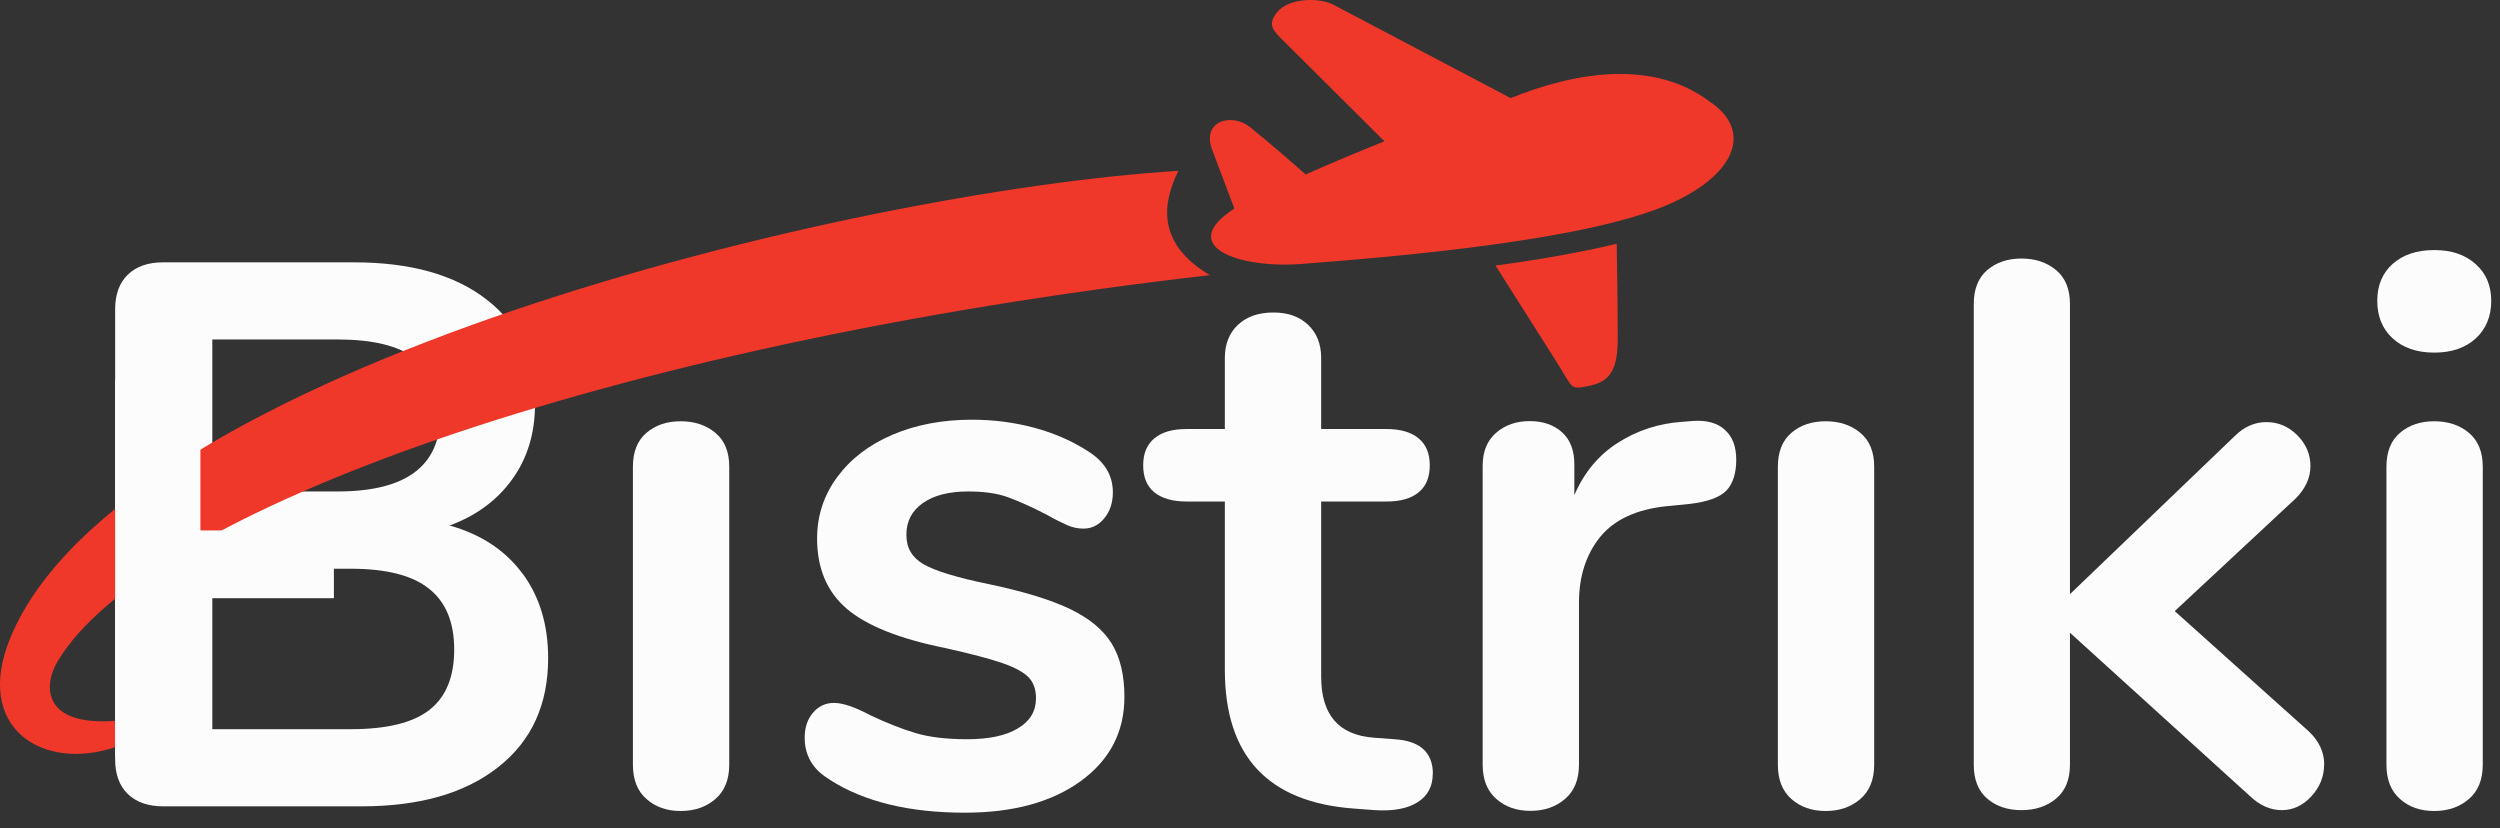 <svg width="160" height="53" viewBox="0 0 160 53" fill="none" xmlns="http://www.w3.org/2000/svg">
<rect x="0" y="0" width="160" height="53" fill="#333333" stroke="none"/>
<path fill-rule="evenodd" clip-rule="evenodd" d="M106.832 13.063C101.692 15.32 90.35 16.352 83.307 16.892C79.317 17.202 75.232 15.772 79 13.35L77.588 9.608C76.858 7.678 78.897 7.217 80.015 8.146C81.109 9.028 82.386 10.124 83.56 11.165C85.139 10.474 86.828 9.751 88.605 9.044L82.244 2.713C81.546 2.014 81.038 1.624 81.744 0.774C82.498 -0.139 84.417 -0.171 85.329 0.298L96.687 6.28C100.764 4.619 105.785 3.769 109.409 6.494C112.289 8.416 110.964 11.252 106.832 13.063Z" fill="#EF382A"/>
<path fill-rule="evenodd" clip-rule="evenodd" d="M95.719 17.004L99.614 23.152C100.701 24.868 100.455 24.948 101.636 24.709C102.787 24.479 103.532 23.97 103.532 21.802C103.532 19.291 103.5 17.21 103.469 15.598C102.842 15.749 102.208 15.892 101.581 16.019C99.654 16.416 97.695 16.726 95.727 16.996L95.719 17.004Z" fill="#EF382A"/>
<path d="M33.429 36.688C34.53 38.17 35.081 39.979 35.081 42.121C35.081 45.086 34.025 47.41 31.903 49.082C29.782 50.764 26.867 51.605 23.148 51.605H10.429C9.473 51.605 8.732 51.342 8.182 50.818C7.64 50.294 7.369 49.552 7.369 48.594V19.8C7.369 18.842 7.64 18.101 8.182 17.576C8.723 17.052 9.473 16.79 10.429 16.79H22.66C26.28 16.79 29.114 17.586 31.163 19.186C33.221 20.786 34.241 23.01 34.241 25.876C34.241 27.72 33.754 29.32 32.788 30.667C31.822 32.014 30.477 33.008 28.771 33.632C30.775 34.193 32.328 35.214 33.429 36.697V36.688ZM13.58 31.453H21.613C25.982 31.453 28.175 29.826 28.175 26.563C28.175 24.917 27.634 23.697 26.551 22.91C25.468 22.124 23.825 21.726 21.622 21.726H13.589V31.453H13.58ZM27.489 45.43C28.537 44.607 29.069 43.324 29.069 41.579C29.069 39.834 28.537 38.532 27.462 37.682C26.397 36.824 24.727 36.399 22.462 36.399H13.589V46.668H22.462C24.763 46.668 26.442 46.253 27.489 45.43Z" fill="#FCFCFC"/>
<path d="M41.372 51.135C40.794 50.629 40.506 49.896 40.506 48.938V29.872C40.506 28.923 40.794 28.19 41.372 27.702C41.95 27.205 42.681 26.961 43.566 26.961C44.45 26.961 45.19 27.205 45.786 27.702C46.382 28.2 46.671 28.923 46.671 29.872V48.938C46.671 49.896 46.373 50.629 45.786 51.135C45.19 51.65 44.45 51.903 43.566 51.903C42.681 51.903 41.95 51.65 41.372 51.135Z" fill="#FCFCFC"/>
<path d="M53.08 49.878C52.023 49.254 51.5 48.359 51.5 47.211C51.5 46.551 51.681 46.018 52.042 45.602C52.403 45.186 52.845 44.987 53.377 44.987C53.937 44.987 54.713 45.249 55.697 45.774C56.753 46.271 57.71 46.651 58.586 46.913C59.452 47.175 60.563 47.311 61.917 47.311C63.27 47.311 64.372 47.085 65.148 46.614C65.924 46.154 66.303 45.512 66.303 44.689C66.303 44.128 66.15 43.685 65.834 43.351C65.518 43.026 64.959 42.718 64.155 42.438C63.352 42.158 62.124 41.841 60.481 41.471C57.557 40.883 55.463 40.042 54.19 38.957C52.926 37.873 52.294 36.372 52.294 34.464C52.294 33.018 52.719 31.707 53.576 30.541C54.434 29.375 55.607 28.471 57.105 27.829C58.604 27.187 60.301 26.861 62.205 26.861C63.587 26.861 64.913 27.033 66.195 27.377C67.477 27.72 68.623 28.226 69.643 28.886C70.69 29.546 71.223 30.414 71.223 31.508C71.223 32.168 71.042 32.719 70.681 33.163C70.32 33.605 69.878 33.831 69.345 33.831C68.984 33.831 68.632 33.759 68.289 33.605C67.946 33.452 67.504 33.235 66.98 32.936C66.024 32.439 65.202 32.078 64.516 31.825C63.83 31.571 62.973 31.454 61.953 31.454C60.734 31.454 59.777 31.698 59.064 32.195C58.36 32.692 58.008 33.361 58.008 34.22C58.008 35.079 58.369 35.667 59.091 36.101C59.813 36.526 61.212 36.959 63.28 37.384C65.482 37.845 67.206 38.37 68.461 38.966C69.706 39.563 70.609 40.304 71.151 41.19C71.692 42.076 71.963 43.215 71.963 44.599C71.963 46.84 71.033 48.63 69.174 49.987C67.314 51.334 64.841 52.012 61.754 52.012C58.171 52.012 55.273 51.306 53.08 49.887V49.878Z" fill="#FCFCFC"/>
<path d="M91.695 49.535C91.695 50.321 91.379 50.927 90.738 51.334C90.097 51.75 89.186 51.922 88.003 51.849L86.676 51.75C81.152 51.352 78.39 48.396 78.39 42.863V32.096H75.926C75.041 32.096 74.355 31.897 73.877 31.508C73.398 31.111 73.164 30.541 73.164 29.782C73.164 29.022 73.398 28.453 73.877 28.055C74.355 27.657 75.032 27.458 75.926 27.458H78.39V22.911C78.39 22.025 78.67 21.311 79.229 20.787C79.789 20.262 80.547 20 81.495 20C82.443 20 83.156 20.262 83.716 20.787C84.275 21.311 84.555 22.025 84.555 22.911V27.458H88.743C89.628 27.458 90.314 27.657 90.792 28.055C91.271 28.453 91.505 29.022 91.505 29.782C91.505 30.541 91.271 31.12 90.792 31.508C90.314 31.906 89.637 32.096 88.743 32.096H84.555V43.306C84.555 45.747 85.674 47.04 87.913 47.212L89.24 47.311C90.883 47.41 91.704 48.152 91.704 49.535H91.695Z" fill="#FCFCFC"/>
<path d="M110.38 27.503C110.876 27.928 111.12 28.57 111.12 29.429C111.12 30.287 110.903 30.974 110.479 31.408C110.055 31.833 109.279 32.114 108.159 32.249L106.679 32.394C104.738 32.593 103.321 33.253 102.409 34.365C101.507 35.486 101.055 36.887 101.055 38.559V48.929C101.055 49.887 100.758 50.619 100.171 51.125C99.575 51.641 98.835 51.894 97.95 51.894C97.066 51.894 96.335 51.641 95.757 51.125C95.179 50.619 94.89 49.887 94.89 48.929V29.817C94.89 28.895 95.179 28.19 95.757 27.693C96.335 27.196 97.048 26.951 97.905 26.951C98.763 26.951 99.449 27.196 99.972 27.666C100.496 28.145 100.758 28.823 100.758 29.718V31.689C101.38 30.242 102.31 29.121 103.547 28.335C104.783 27.548 106.155 27.096 107.663 26.997L108.349 26.942C109.206 26.879 109.874 27.06 110.371 27.485L110.38 27.503Z" fill="#FCFCFC"/>
<path d="M114.649 51.135C114.072 50.629 113.783 49.896 113.783 48.938V29.872C113.783 28.923 114.072 28.19 114.649 27.702C115.227 27.205 115.958 26.961 116.843 26.961C117.727 26.961 118.467 27.205 119.063 27.702C119.659 28.2 119.948 28.923 119.948 29.872V48.938C119.948 49.896 119.65 50.629 119.063 51.135C118.467 51.65 117.727 51.903 116.843 51.903C115.958 51.903 115.227 51.65 114.649 51.135Z" fill="#FCFCFC"/>
<path d="M148.742 48.938C148.742 49.697 148.472 50.366 147.93 50.963C147.388 51.551 146.757 51.849 146.034 51.849C145.312 51.849 144.635 51.551 144.012 50.963L132.477 40.494V48.938C132.477 49.896 132.179 50.62 131.592 51.108C131.005 51.605 130.256 51.849 129.372 51.849C128.487 51.849 127.756 51.605 127.178 51.108C126.6 50.611 126.321 49.887 126.321 48.938V19.457C126.321 18.508 126.609 17.776 127.178 17.288C127.747 16.799 128.487 16.546 129.372 16.546C130.256 16.546 130.996 16.791 131.592 17.288C132.188 17.785 132.477 18.508 132.477 19.457V38.026L143.029 27.901C143.624 27.314 144.292 27.015 145.051 27.015C145.809 27.015 146.468 27.295 147.027 27.856C147.587 28.416 147.867 29.076 147.867 29.827C147.867 30.577 147.551 31.273 146.928 31.897L139.183 39.111L147.768 46.813C148.426 47.437 148.751 48.151 148.751 48.938H148.742Z" fill="#FCFCFC"/>
<path d="M153.129 21.654C152.47 21.048 152.145 20.244 152.145 19.258C152.145 18.273 152.47 17.477 153.129 16.89C153.788 16.302 154.673 16.004 155.792 16.004C156.911 16.004 157.76 16.302 158.428 16.89C159.105 17.486 159.439 18.273 159.439 19.258C159.439 20.244 159.105 21.048 158.455 21.654C157.796 22.26 156.911 22.567 155.792 22.567C154.673 22.567 153.788 22.26 153.129 21.654ZM153.599 51.135C153.021 50.629 152.732 49.896 152.732 48.938V29.872C152.732 28.923 153.021 28.19 153.599 27.702C154.176 27.205 154.907 26.961 155.792 26.961C156.677 26.961 157.417 27.205 158.012 27.702C158.599 28.199 158.897 28.923 158.897 29.872V48.938C158.897 49.896 158.599 50.629 158.012 51.135C157.417 51.65 156.677 51.903 155.792 51.903C154.907 51.903 154.167 51.65 153.599 51.135Z" fill="#FCFCFC"/>
<path fill-rule="evenodd" clip-rule="evenodd" d="M77.437 17.607C38.437 22.088 9.368 32.859 3.705 42.297C2.69 43.989 2.832 46.475 7.369 46.133V47.818C2.698 49.39 -1.704 46.57 0.659 40.827C7.782 23.533 54.396 12.222 75.415 10.935C74.431 12.928 73.955 15.558 77.429 17.607H77.437Z" fill="#EF382A"/>
<path d="M12.826 24.352H7.369V48.413H12.826V24.352Z" fill="#FCFCFC"/>
<path d="M21.369 33.948H9.249V38.285H21.369V33.948Z" fill="#FCFCFC"/>
</svg>
